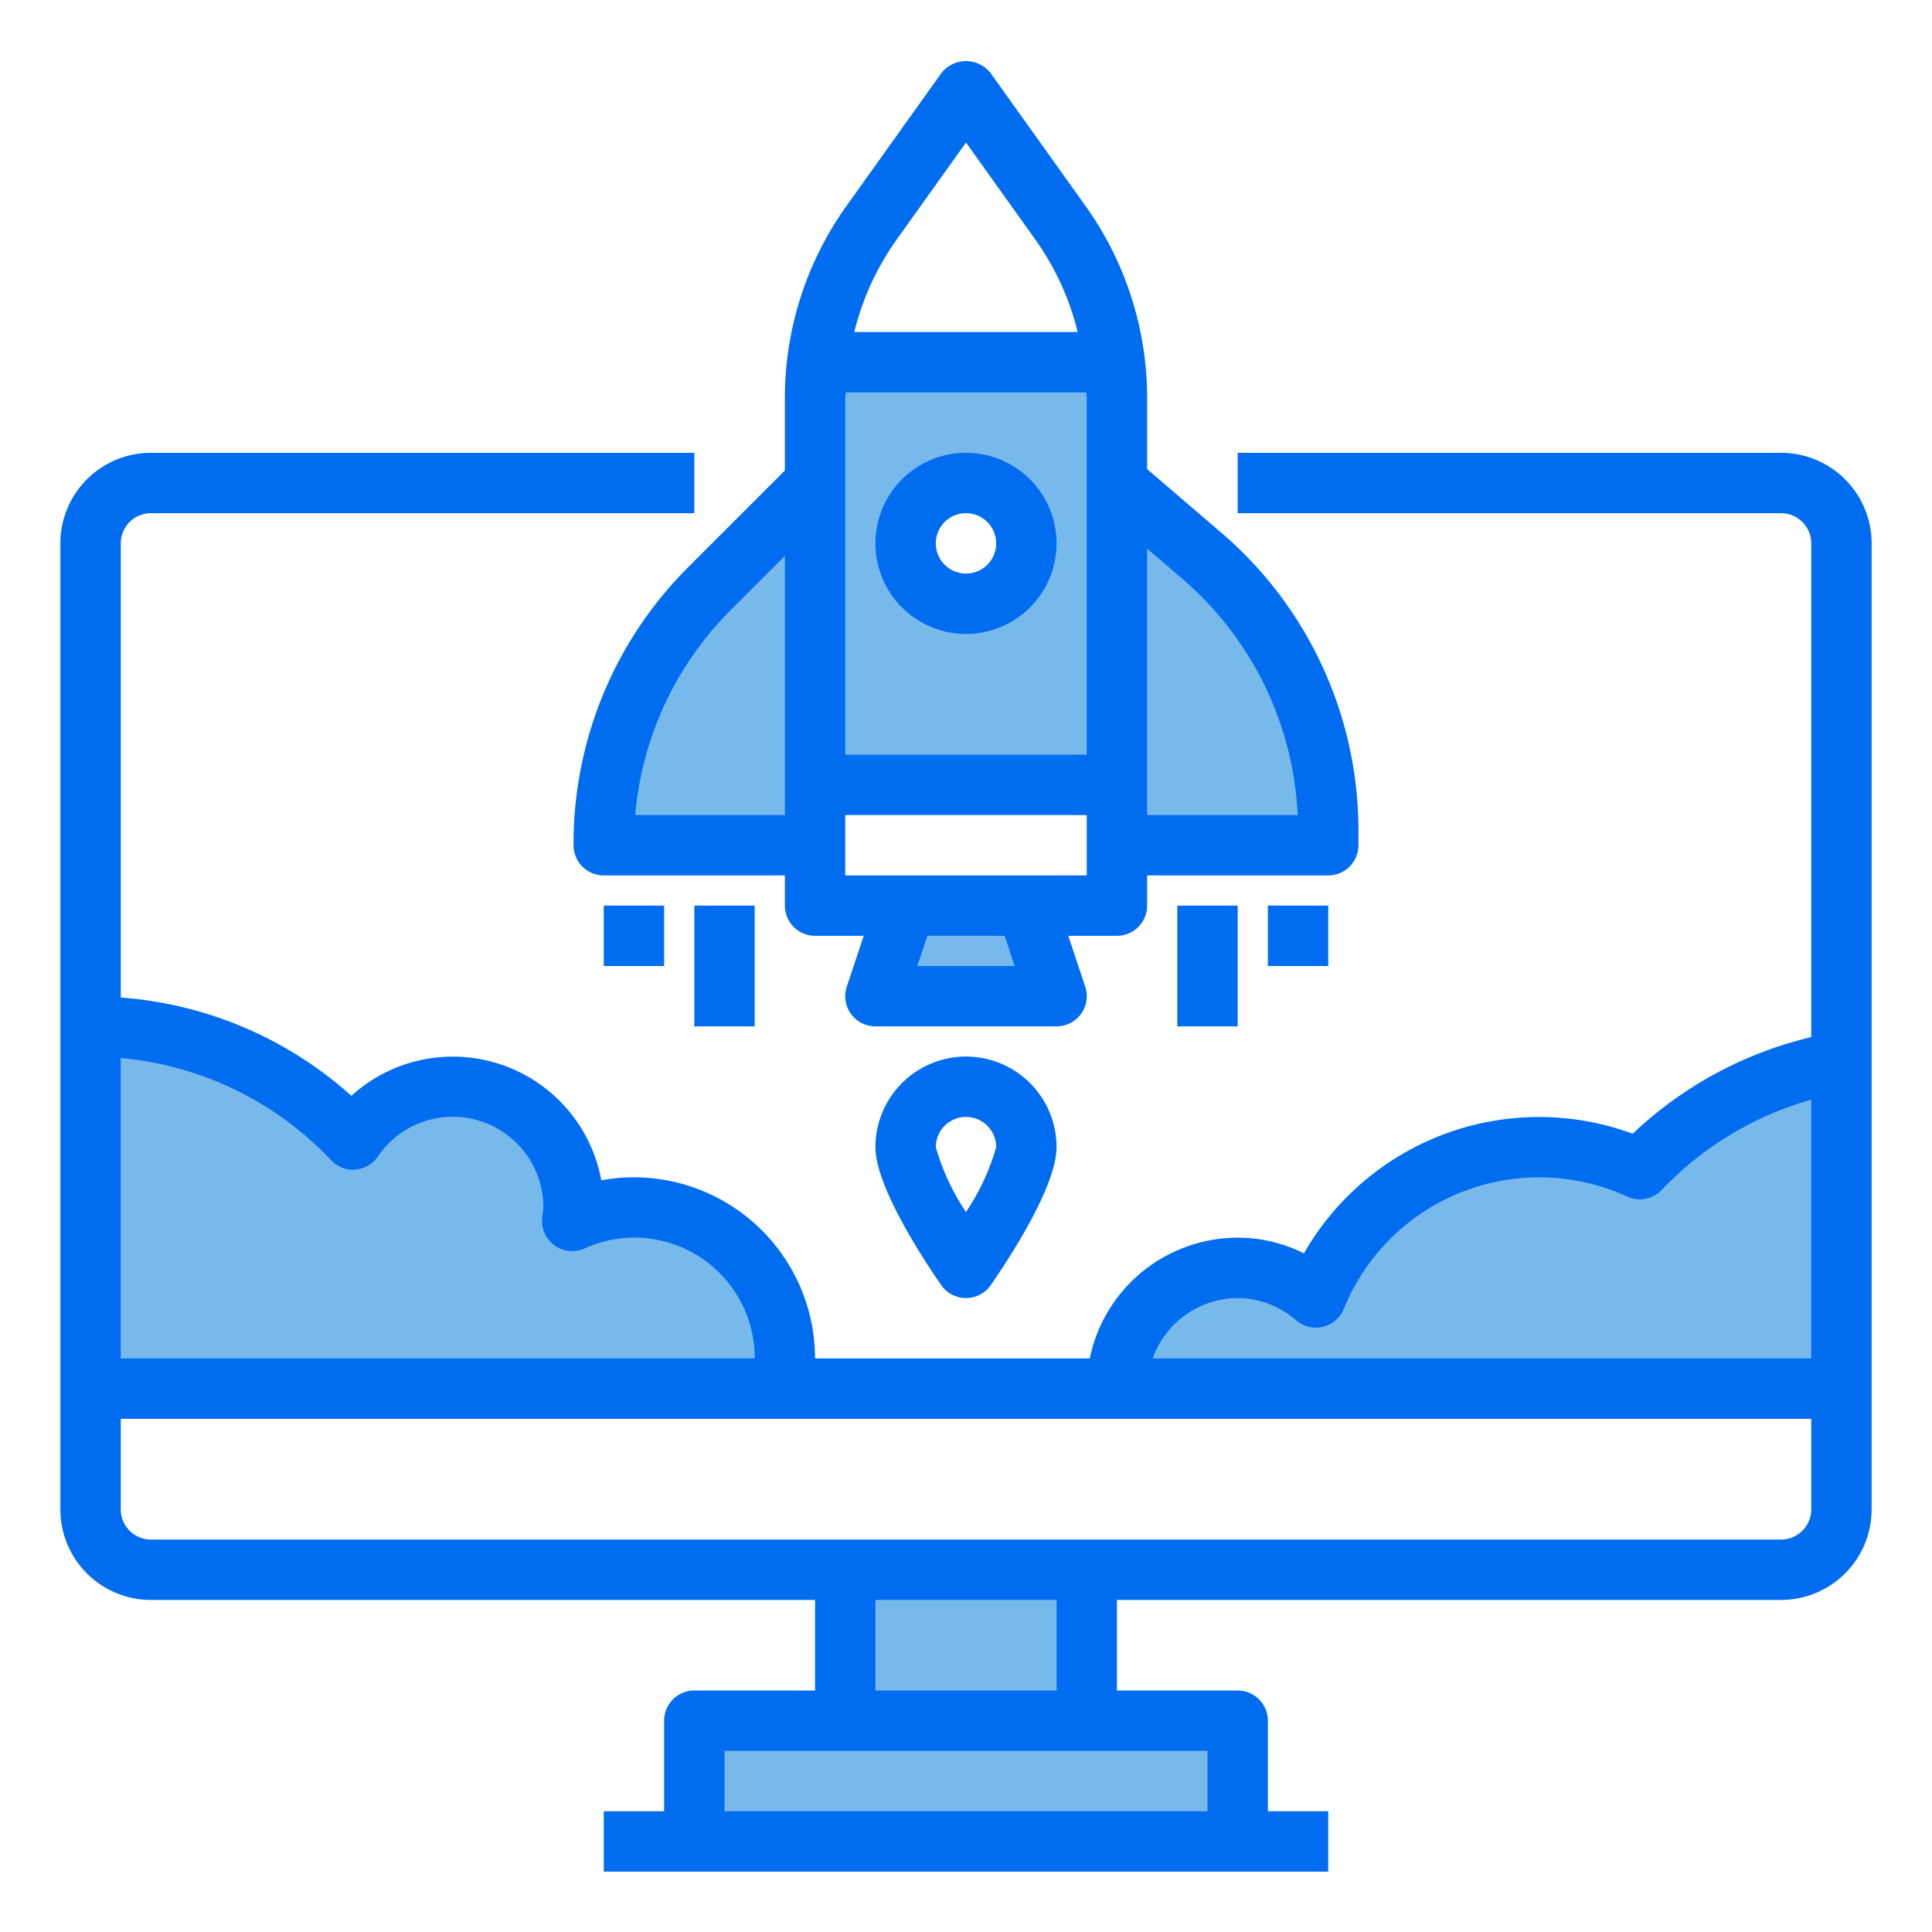 <svg height="512" viewBox="0 0 64 64" width="512" xmlns="http://www.w3.org/2000/svg"><g fill="#78b9eb"><path d="m41 57v4h-18v-4h5 8z"/><path d="m28 52h8v5h-8z"/><path d="m61 35.17v10.83h-24a4 4 0 0 1 4-4 3.954 3.954 0 0 1 2.59.98 7.981 7.981 0 0 1 10.73-4.25 12.013 12.013 0 0 1 6.68-3.56z"/><path d="m26 45v1h-23v-12a11.94 11.94 0 0 1 8.7 3.75 4 4 0 0 1 7.3 2.25c0 .15-.03.3-.04.45a4.8 4.8 0 0 1 2.04-.45 5 5 0 0 1 5 5z"/><path d="m34 30 1 3h-6l1-3z"/><path d="m44 27.52v.48h-7v-12l2.81 2.41a12 12 0 0 1 4.19 9.11z"/><path d="m27 26v2h-7v-.03a11.989 11.989 0 0 1 3.51-8.48l3.49-3.49z"/><path d="m34 18a2 2 0 1 0 -2 2 2.006 2.006 0 0 0 2-2zm3-2v10h-10v-12.8a8.065 8.065 0 0 1 .08-1.2h9.84a8.065 8.065 0 0 1 .08 1.2z"/></g><path d="m22.808 18.778a12.93 12.93 0 0 0 -3.808 9.222 1 1 0 0 0 1 1h6v1a1 1 0 0 0 1 1h1.612l-.561 1.684a1 1 0 0 0 .949 1.316h6a1 1 0 0 0 .949-1.316l-.561-1.684h1.612a1 1 0 0 0 1-1v-1h6a1 1 0 0 0 1-1v-.481a12.985 12.985 0 0 0 -4.54-9.87l-2.46-2.109v-2.335a10.937 10.937 0 0 0 -2.049-6.394l-3.137-4.392a1.037 1.037 0 0 0 -1.628 0l-3.137 4.392a10.937 10.937 0 0 0 -2.049 6.394v2.381zm-1.766 8.222a10.925 10.925 0 0 1 3.18-6.808l1.778-1.778v8.586zm14.958-13.795v11.795h-8v-11.795c0-.069.014-.136.016-.205h7.968c.002.069.016.136.016.205zm-2.387 18.795h-3.226l.334-1h2.558zm2.387-3h-8v-2h8zm3.159-9.833a10.989 10.989 0 0 1 3.829 7.833h-4.988v-8.826zm-7.159-14.446 2.323 3.252a8.941 8.941 0 0 1 1.377 3.027h-7.4a8.941 8.941 0 0 1 1.378-3.027z" fill="#006df0"/><path d="m32 21a3 3 0 1 0 -3-3 3 3 0 0 0 3 3zm0-4a1 1 0 1 1 -1 1 1 1 0 0 1 1-1z" fill="#006df0"/><path d="m59 15h-18v2h18a1 1 0 0 1 1 1v16.356a12.9 12.9 0 0 0 -5.914 3.2 8.974 8.974 0 0 0 -10.892 3.964 4.86 4.86 0 0 0 -2.194-.52 5.009 5.009 0 0 0 -4.9 4h-9.1a6.006 6.006 0 0 0 -6-6 5.838 5.838 0 0 0 -1.081.1 5 5 0 0 0 -8.279-2.8 12.828 12.828 0 0 0 -7.64-3.255v-15.045a1 1 0 0 1 1-1h18v-2h-18a3 3 0 0 0 -3 3v32a3 3 0 0 0 3 3h22v3h-4a1 1 0 0 0 -1 1v3h-2v2h24v-2h-2v-3a1 1 0 0 0 -1-1h-4v-3h22a3 3 0 0 0 3-3v-32a3 3 0 0 0 -3-3zm-18 28a2.968 2.968 0 0 1 1.939.739 1 1 0 0 0 1.576-.379 6.981 6.981 0 0 1 9.39-3.72 1 1 0 0 0 1.137-.219 10.971 10.971 0 0 1 4.958-2.994v8.573h-21.816a3 3 0 0 1 2.816-2zm-30.028-4.564a.977.977 0 0 0 .8.308 1 1 0 0 0 .745-.433 3 3 0 0 1 5.483 1.689 1.369 1.369 0 0 1 -.019.182l-.02.153a1 1 0 0 0 1.4 1.023 3.984 3.984 0 0 1 5.639 3.642h-21v-9.95a10.9 10.9 0 0 1 6.972 3.386zm29.028 21.564h-16v-2h16zm-5-4h-6v-3h6zm24-5h-54a1 1 0 0 1 -1-1v-3h56v3a1 1 0 0 1 -1 1z" fill="#006df0"/><path d="m29 38c0 1.278 1.522 3.621 2.177 4.568a1 1 0 0 0 1.646 0c.655-.947 2.177-3.29 2.177-4.568a3 3 0 0 0 -6 0zm4 0a7.457 7.457 0 0 1 -1 2.147 7.443 7.443 0 0 1 -1-2.147 1 1 0 0 1 2 0z" fill="#006df0"/><path d="m39 30h2v4h-2z" fill="#006df0"/><path d="m42 30h2v2h-2z" fill="#006df0"/><path d="m23 30h2v4h-2z" fill="#006df0"/><path d="m20 30h2v2h-2z" fill="#006df0"/></svg>